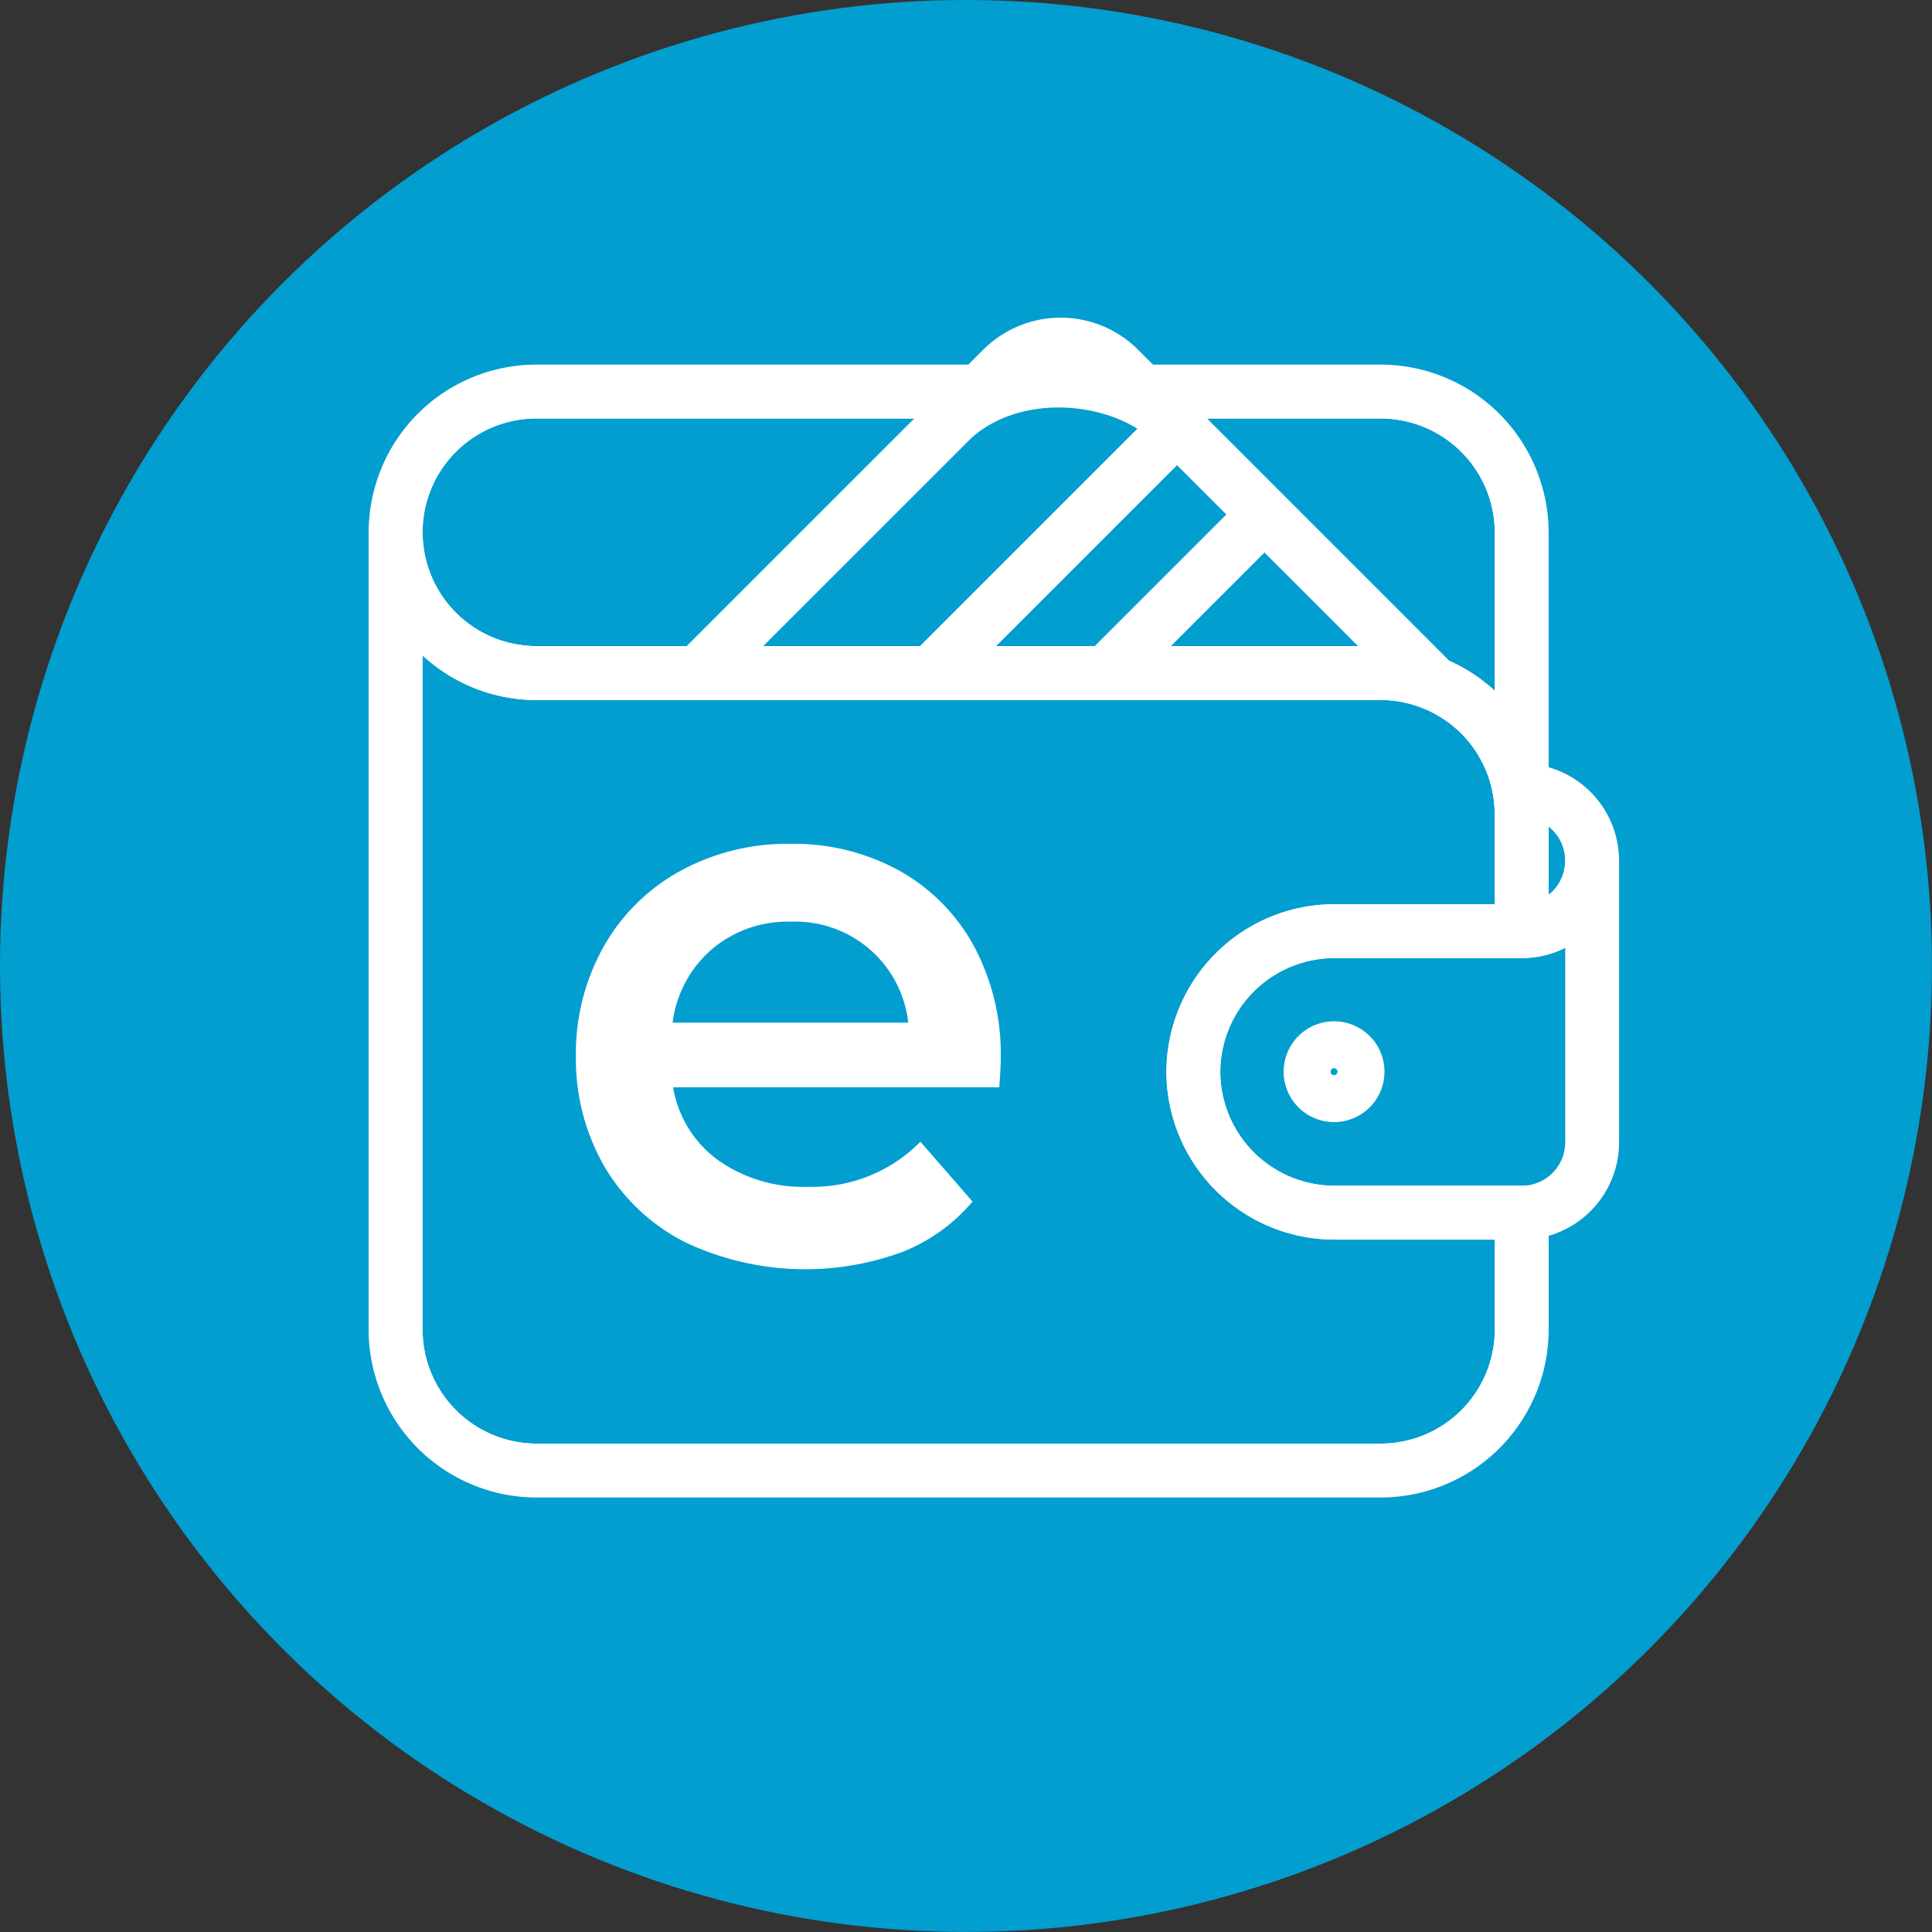 <svg id="Group_378" data-name="Group 378" xmlns="http://www.w3.org/2000/svg" xmlns:xlink="http://www.w3.org/1999/xlink" width="40.169" height="40.169" viewBox="0 0 40.169 40.169">
  <rect x="0" y="0" width="40.169" height="40.169" fill="#333333" stroke="none"/>
  <defs>
    <clipPath id="clip-path">
      <path id="Path_209" data-name="Path 209" d="M141.467,40.255l-5.854,5.853h-3.359a2.926,2.926,0,0,1,0-5.853Zm8.347,0h-4.973l6.07,6.07h0a2.935,2.935,0,0,1,1.829,2.71V43.181A2.935,2.935,0,0,0,149.815,40.255Z" transform="translate(-129.328 -40.255)" fill="none" stroke="#fff" stroke-linecap="round" stroke-linejoin="round" stroke-width="1.12"/>
    </clipPath>
    <clipPath id="clip-path-2">
      <path id="Path_211" data-name="Path 211" d="M151.42,46.246,144.874,39.7a1.717,1.717,0,0,0-2.423,0l-6.329,6.328h14.2A2.894,2.894,0,0,1,151.42,46.246Z" transform="translate(-136.122 -39.2)" fill="none" stroke="#fff" stroke-linecap="round" stroke-linejoin="round" stroke-width="1.12"/>
    </clipPath>
    <clipPath id="clip-path-3">
      <path id="Path_216" data-name="Path 216" d="M145.912,54.637a2.935,2.935,0,0,1,2.926-2.926h3.9V49.272a2.935,2.935,0,0,0-2.926-2.927h-17.56a2.935,2.935,0,0,1-2.926-2.926V60a2.935,2.935,0,0,0,2.926,2.926h17.56A2.935,2.935,0,0,0,152.741,60V57.564h-3.9A2.936,2.936,0,0,1,145.912,54.637Z" transform="translate(-129.328 -43.418)" fill="none" stroke="#fff" stroke-linecap="round" stroke-linejoin="round" stroke-width="1.12"/>
    </clipPath>
  </defs>
  <circle id="Ellipse_16" data-name="Ellipse 16" cx="20.084" cy="20.084" r="20.084" fill="#029ed0"/>
  <g id="Group_361" data-name="Group 361" transform="translate(8.226 7.165)">
    <g id="Group_355" data-name="Group 355" transform="translate(0 0.976)">
      <g id="Group_354" data-name="Group 354" clip-path="url(#clip-path)">
        <path id="Path_208" data-name="Path 208" d="M149.815,40.255h-17.56a2.926,2.926,0,0,0,0,5.853h17.56a2.935,2.935,0,0,1,2.926,2.927V43.181A2.935,2.935,0,0,0,149.815,40.255Z" transform="translate(-129.328 -40.255)" fill="none" stroke="#fff" stroke-linecap="round" stroke-linejoin="round" stroke-width="1.12"/>
      </g>
      <path id="Path_210" data-name="Path 210" d="M141.467,40.255l-5.854,5.853h-3.359a2.926,2.926,0,0,1,0-5.853Zm8.347,0h-4.973l6.07,6.07h0a2.935,2.935,0,0,1,1.829,2.71V43.181A2.935,2.935,0,0,0,149.815,40.255Z" transform="translate(-129.328 -40.255)" fill="none" stroke="#fff" stroke-linecap="round" stroke-linejoin="round" stroke-width="1.12"/>
    </g>
    <g id="Group_358" data-name="Group 358" transform="translate(6.286)">
      <g id="Group_357" data-name="Group 357" clip-path="url(#clip-path-2)">
        <g id="Group_356" data-name="Group 356" transform="translate(-6.998 -0.712)">
          <rect id="Rectangle_767" data-name="Rectangle 767" width="20.561" height="14.564" rx="3.306" transform="translate(0 14.539) rotate(-45)" stroke-width="1.12" stroke="#fff" stroke-linecap="round" stroke-linejoin="round" fill="none"/>
          <rect id="Rectangle_768" data-name="Rectangle 768" width="20.561" height="2.57" transform="translate(2.423 16.962) rotate(-45)" stroke-width="1.12" stroke="#fff" stroke-linecap="round" stroke-linejoin="round" fill="none"/>
        </g>
      </g>
      <path id="Path_212" data-name="Path 212" d="M151.42,46.246,144.874,39.7a1.717,1.717,0,0,0-2.423,0l-6.329,6.328h14.2A2.894,2.894,0,0,1,151.42,46.246Z" transform="translate(-136.122 -39.2)" fill="none" stroke="#fff" stroke-linecap="round" stroke-linejoin="round" stroke-width="1.12"/>
    </g>
    <path id="Path_213" data-name="Path 213" d="M154.634,49.218a1.463,1.463,0,1,1,0,2.926Z" transform="translate(-131.221 -39.95)" fill="none" stroke="#fff" stroke-linecap="round" stroke-linejoin="round" stroke-width="1.12"/>
    <path id="Path_214" data-name="Path 214" d="M154.082,52.263h-3.9a2.935,2.935,0,0,0-2.926,2.926h0a2.936,2.936,0,0,0,2.926,2.927h3.9a1.464,1.464,0,0,0,1.464-1.464V50.8A1.463,1.463,0,0,1,154.082,52.263Z" transform="translate(-130.669 -40.068)" fill="none" stroke="#fff" stroke-linecap="round" stroke-linejoin="round" stroke-width="1.12"/>
    <g id="Group_360" data-name="Group 360" transform="translate(0 3.902)">
      <g id="Group_359" data-name="Group 359" clip-path="url(#clip-path-3)">
        <path id="Path_215" data-name="Path 215" d="M149.815,46.344h-17.56a2.935,2.935,0,0,1-2.926-2.926V60a2.935,2.935,0,0,0,2.926,2.926h17.56A2.935,2.935,0,0,0,152.741,60V49.272A2.935,2.935,0,0,0,149.815,46.344Z" transform="translate(-129.328 -43.418)" fill="none" stroke="#fff" stroke-linecap="round" stroke-linejoin="round" stroke-width="1.12"/>
      </g>
      <path id="Path_217" data-name="Path 217" d="M145.912,54.637a2.935,2.935,0,0,1,2.926-2.926h3.9V49.272a2.935,2.935,0,0,0-2.926-2.927h-17.56a2.935,2.935,0,0,1-2.926-2.926V60a2.935,2.935,0,0,0,2.926,2.926h17.56A2.935,2.935,0,0,0,152.741,60V57.564h-3.9A2.936,2.936,0,0,1,145.912,54.637Z" transform="translate(-129.328 -43.418)" fill="none" stroke="#fff" stroke-linecap="round" stroke-linejoin="round" stroke-width="1.12"/>
    </g>
    <path id="Path_218" data-name="Path 218" d="M150.865,55.5a.488.488,0,1,1-.489-.488A.488.488,0,0,1,150.865,55.5Z" transform="translate(-130.866 -40.383)" fill="none" stroke="#fff" stroke-linecap="round" stroke-linejoin="round" stroke-width="1.12"/>
  </g>
  <g id="Group_363" data-name="Group 363" transform="translate(11.979 17.544)">
    <path id="Path_223" data-name="Path 223" d="M142.181,55.48H135.4a2.346,2.346,0,0,0,.93,1.512,3.054,3.054,0,0,0,1.868.557,3.146,3.146,0,0,0,2.344-.937l1.083,1.244a3.653,3.653,0,0,1-1.471,1.052,5.837,5.837,0,0,1-4.511-.21,4.089,4.089,0,0,1-1.675-1.577,4.464,4.464,0,0,1-.589-2.288,4.524,4.524,0,0,1,.574-2.272,4.078,4.078,0,0,1,1.593-1.577,4.644,4.644,0,0,1,2.3-.566,4.538,4.538,0,0,1,2.256.558,3.956,3.956,0,0,1,1.552,1.568,4.751,4.751,0,0,1,.558,2.337C142.212,55.022,142.2,55.221,142.181,55.48Zm-5.975-2.87a2.412,2.412,0,0,0-.817,1.527h4.9a2.362,2.362,0,0,0-2.443-2.1A2.435,2.435,0,0,0,136.206,52.61Z" transform="translate(-133.384 -50.418)" fill="#fff"/>
  </g>
</svg>
